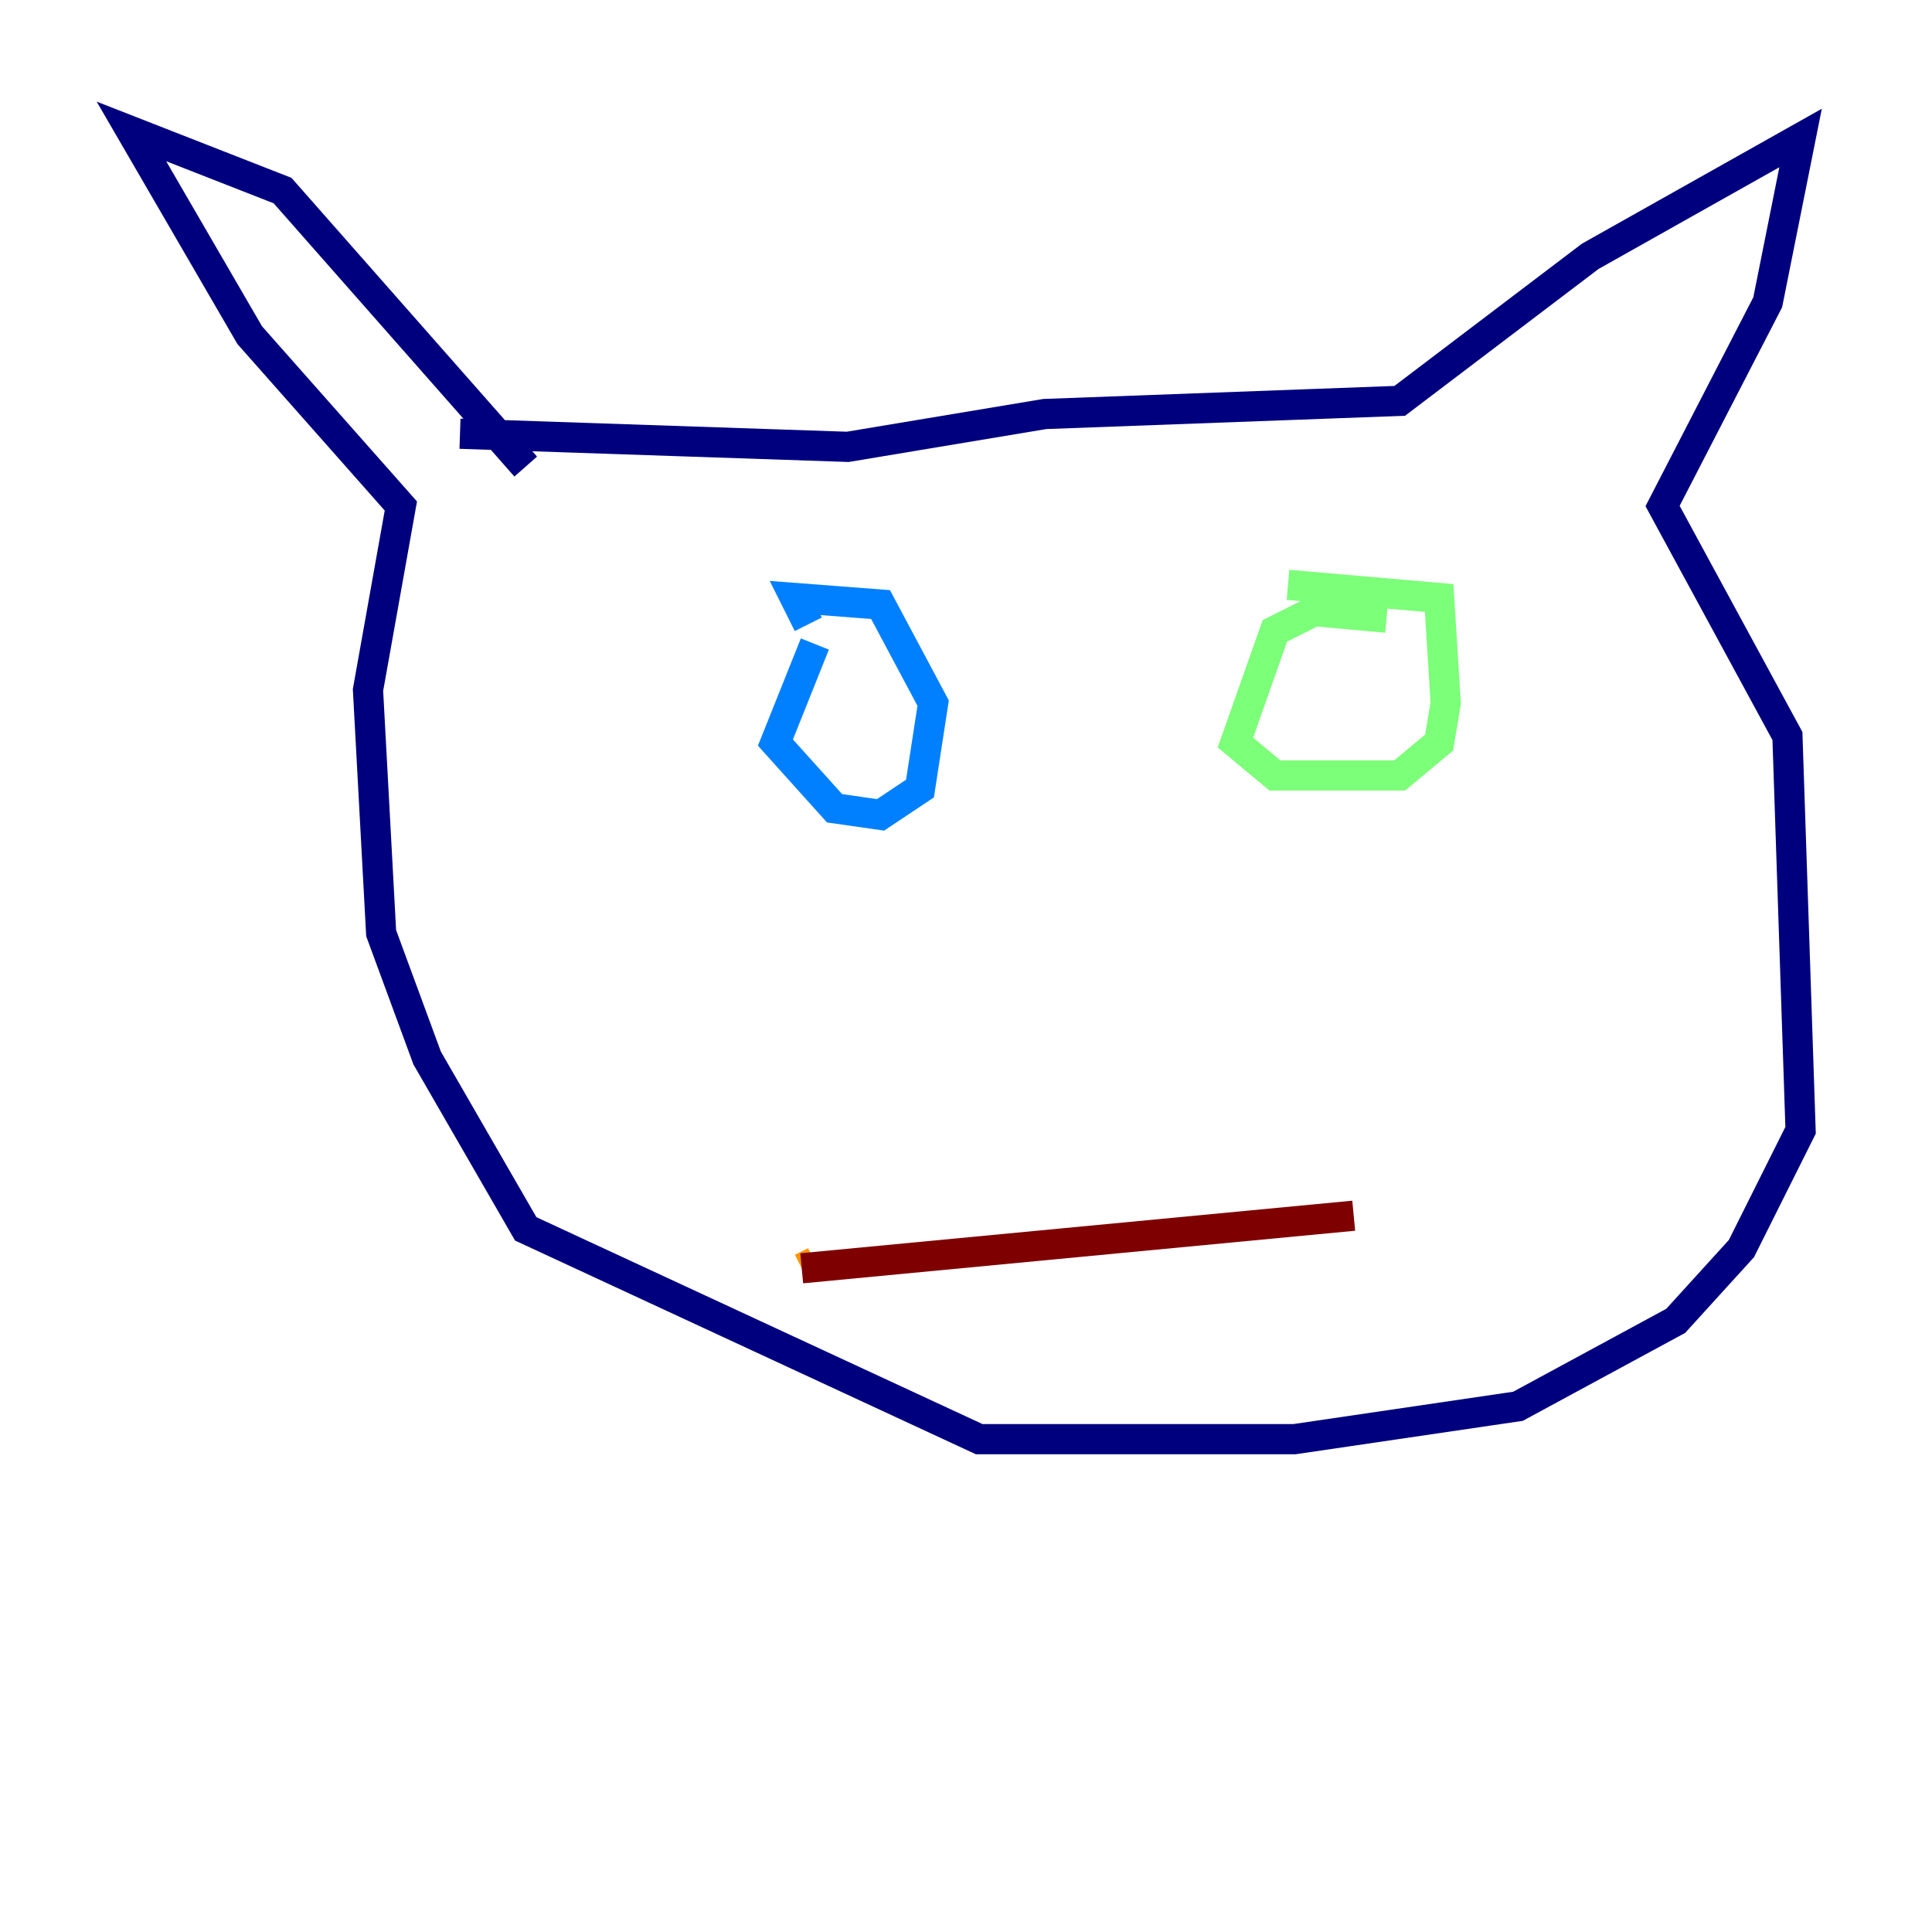 <?xml version="1.0" encoding="utf-8" ?>
<svg baseProfile="tiny" height="128" version="1.2" viewBox="0,0,128,128" width="128" xmlns="http://www.w3.org/2000/svg" xmlns:ev="http://www.w3.org/2001/xml-events" xmlns:xlink="http://www.w3.org/1999/xlink"><defs /><polyline fill="none" points="30.476,28.735 56.163,29.605 69.225,27.429 92.735,26.558 105.361,16.98 119.293,9.143 117.116,20.027 110.15,33.524 118.422,48.762 119.293,74.884 115.374,82.721 111.02,87.51 100.571,93.17 85.769,95.347 64.871,95.347 34.83,81.415 28.299,70.095 25.252,61.823 24.381,45.714 26.558,33.524 16.544,22.204 8.707,8.707 18.721,12.626 34.83,30.912" stroke="#00007f" stroke-width="2" /><polyline fill="none" points="53.986,42.667 51.374,49.197 55.292,53.551 58.34,53.986 60.952,52.245 61.823,46.585 58.34,40.054 52.68,39.619 53.551,41.361" stroke="#0080ff" stroke-width="2" /><polyline fill="none" points="91.864,40.925 87.075,40.49 84.463,41.796 81.85,49.197 84.463,51.374 92.735,51.374 95.347,49.197 95.782,46.585 95.347,39.619 85.333,38.748" stroke="#7cff79" stroke-width="2" /><polyline fill="none" points="53.986,83.592 53.116,84.027" stroke="#ff9400" stroke-width="2" /><polyline fill="none" points="53.116,84.027 89.687,80.544" stroke="#7f0000" stroke-width="2" /></svg>